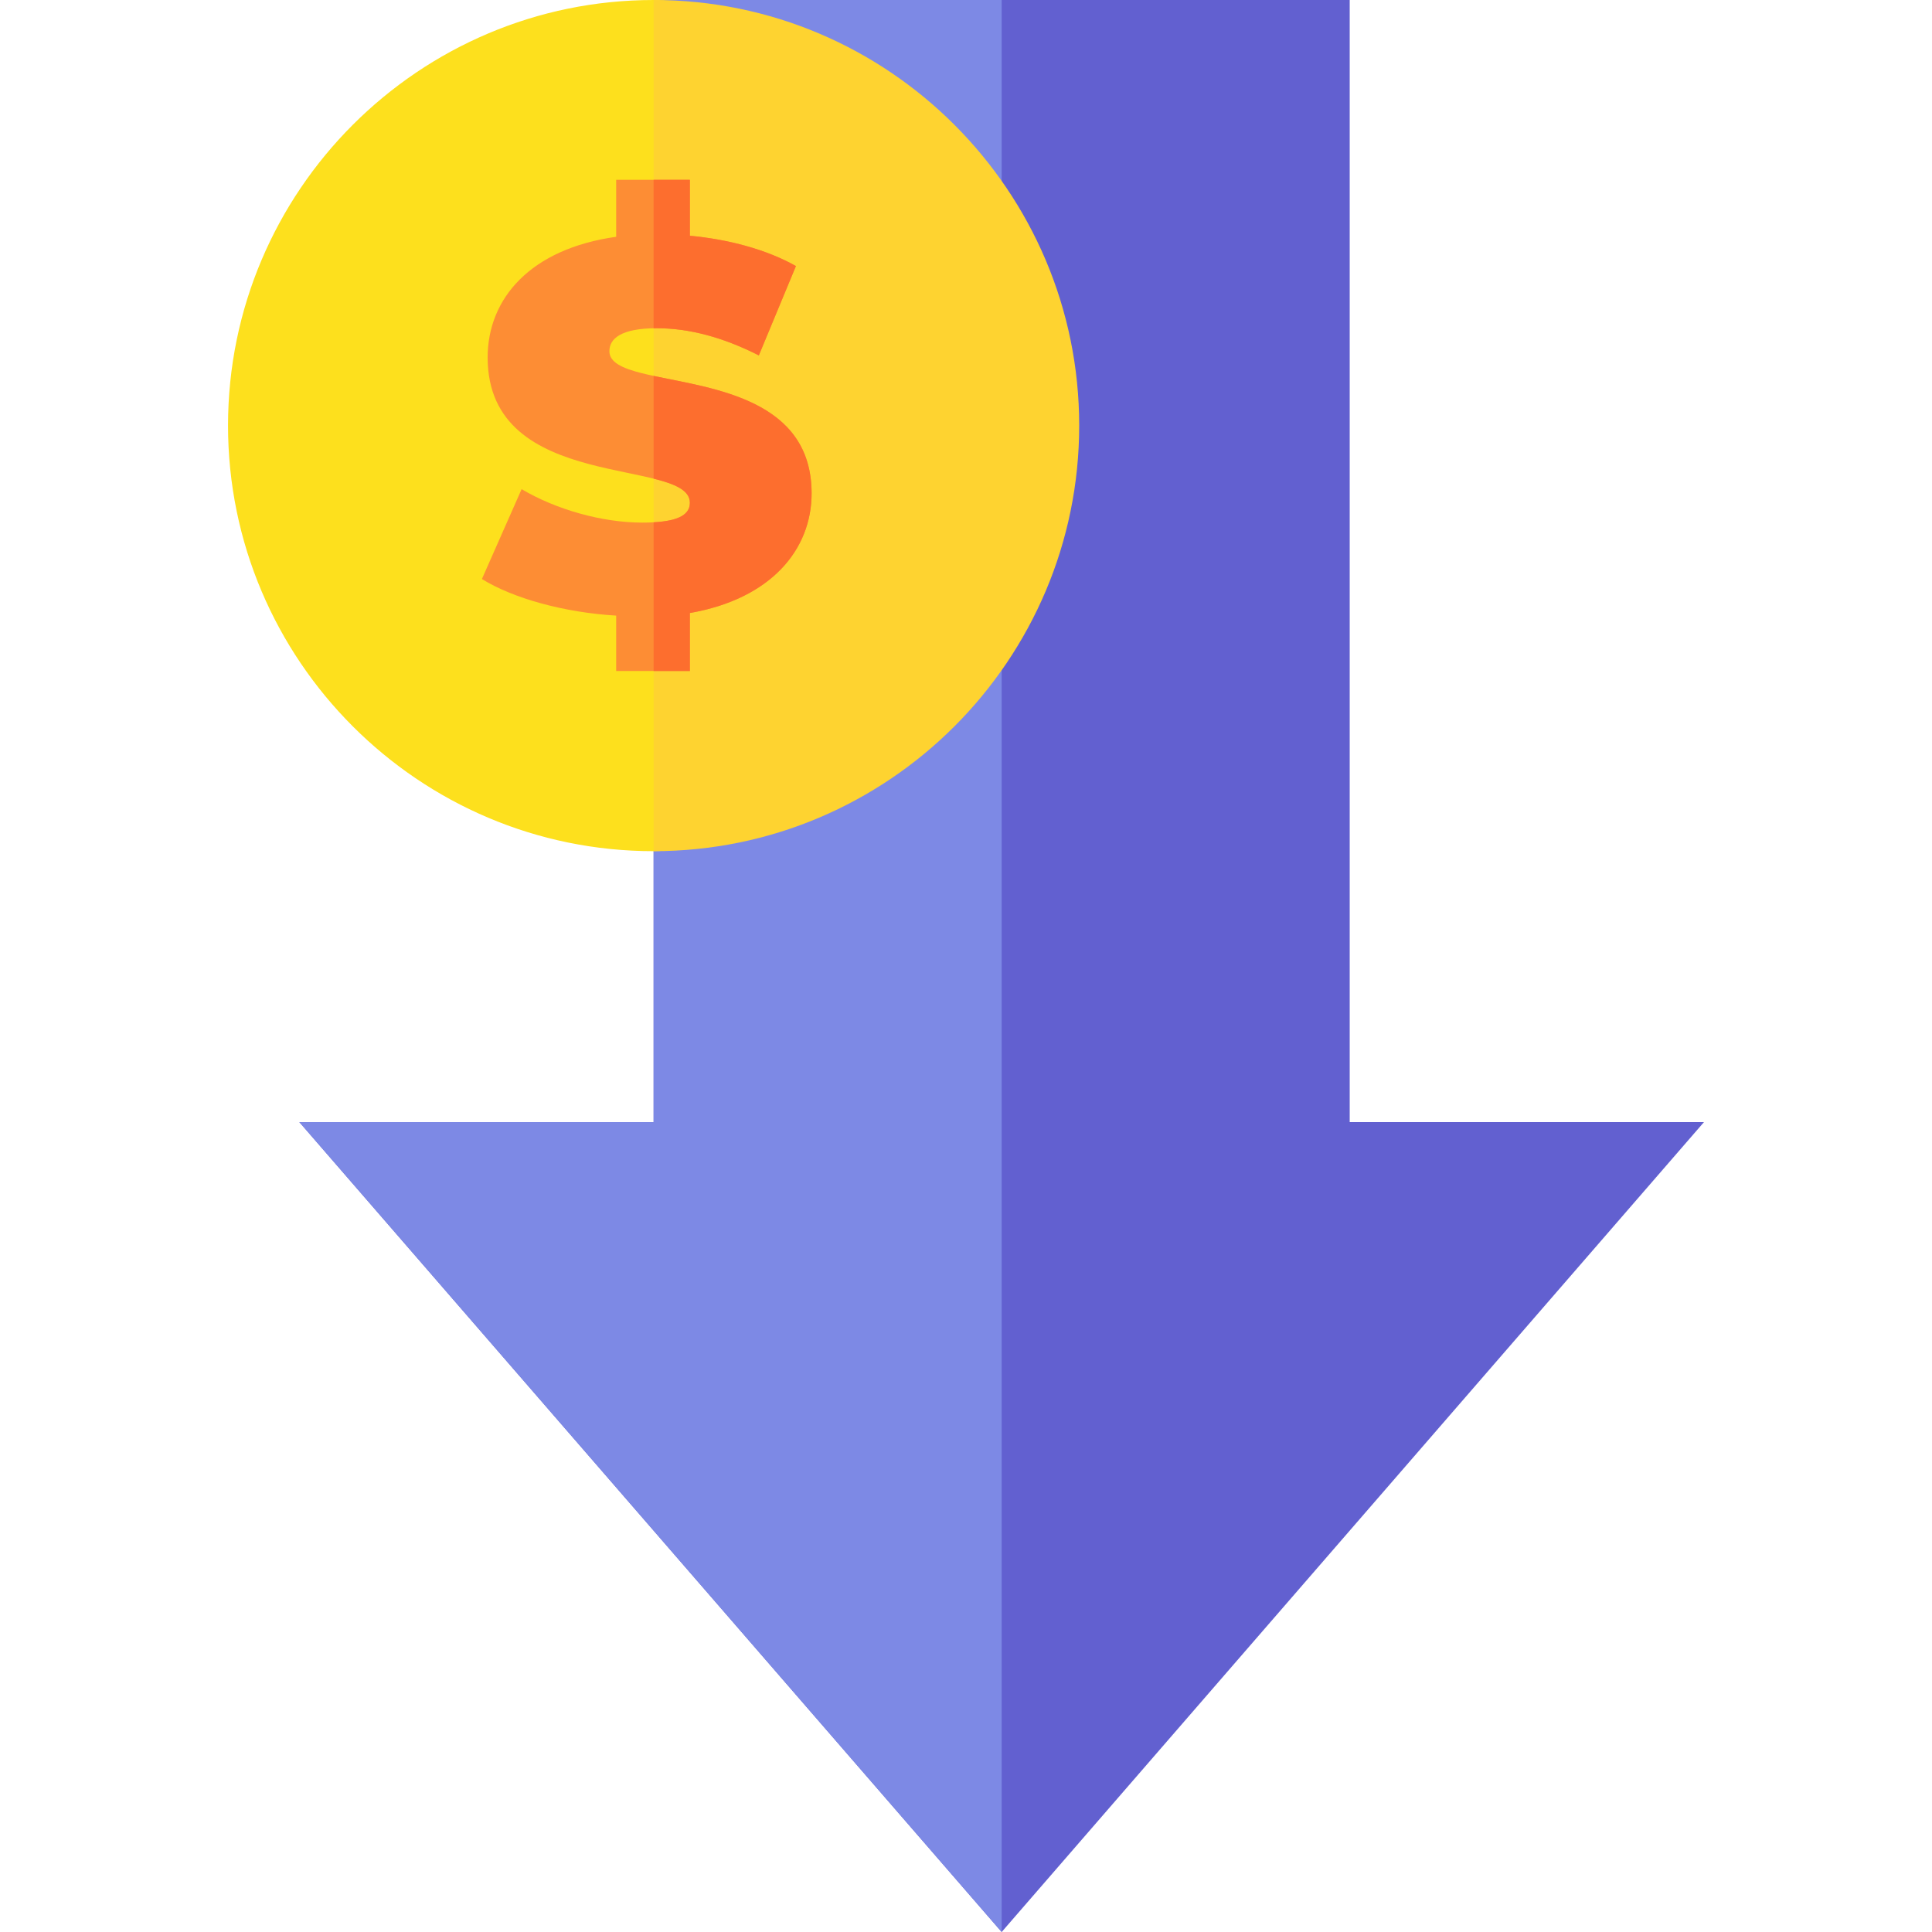 <svg id="Capa_1" enable-background="new 0 0 512 512" height="100%" viewBox="0 0 512 512" width="100%" xmlns="http://www.w3.org/2000/svg"><g><g><path d="m265.451 512 186.12-214.629h-93.885v-297.371h-182.84v1.075h-1.63v296.296h-93.884z" fill="#6260d0"/><path d="m265.451 512v-512h-90.605v1.075h-1.63v296.296h-93.884z" fill="#7d89e5"/></g><g><g><g><g><g><path d="m173.214 225.57c-62.19 0-112.785-50.595-112.785-112.785s50.595-112.785 112.785-112.785 62.189 225.57 0 225.57z" fill="#fde01d"/></g></g></g></g><g><path d="m173.214 0v225.57c62.19 0 112.785-50.595 112.785-112.785s-50.596-112.785-112.785-112.785z" fill="#fed330"/></g><g><g><path d="m161.497 93.077c0-3.323 3.046-6.093 12.601-6.093 8.447 0 17.447 2.354 27.002 7.201l9.832-23.679c-7.893-4.431-17.863-7.062-28.11-8.031v-14.818h-19.525v15.094c-22.709 3.185-34.064 16.34-34.064 31.987 0 36.142 53.589 26.31 53.589 38.496 0 3.323-3.323 5.262-12.601 5.262-10.663 0-22.848-3.462-31.987-8.862l-10.524 23.817c8.308 5.124 21.74 8.862 35.587 9.693v14.678h19.525v-15.371c21.463-3.739 32.264-16.755 32.264-31.71-.001-35.726-53.589-26.032-53.589-37.664z" fill="#fd8d34"/></g><g fill="#fd6e2e"><path d="m182.821 162.452c21.463-3.739 32.264-16.755 32.264-31.71 0-24.935-26.102-27.745-41.872-31.122v27.223c5.7 1.418 9.608 3.103 9.608 6.391 0 2.937-2.603 4.79-9.608 5.182v39.407h9.608z"/><path d="m201.1 94.185 9.832-23.679c-7.893-4.431-17.863-7.062-28.11-8.031v-14.818h-9.608v39.343c.294-.006.576-.016.884-.016 8.446 0 17.447 2.354 27.002 7.201z"/></g></g></g></g></svg>